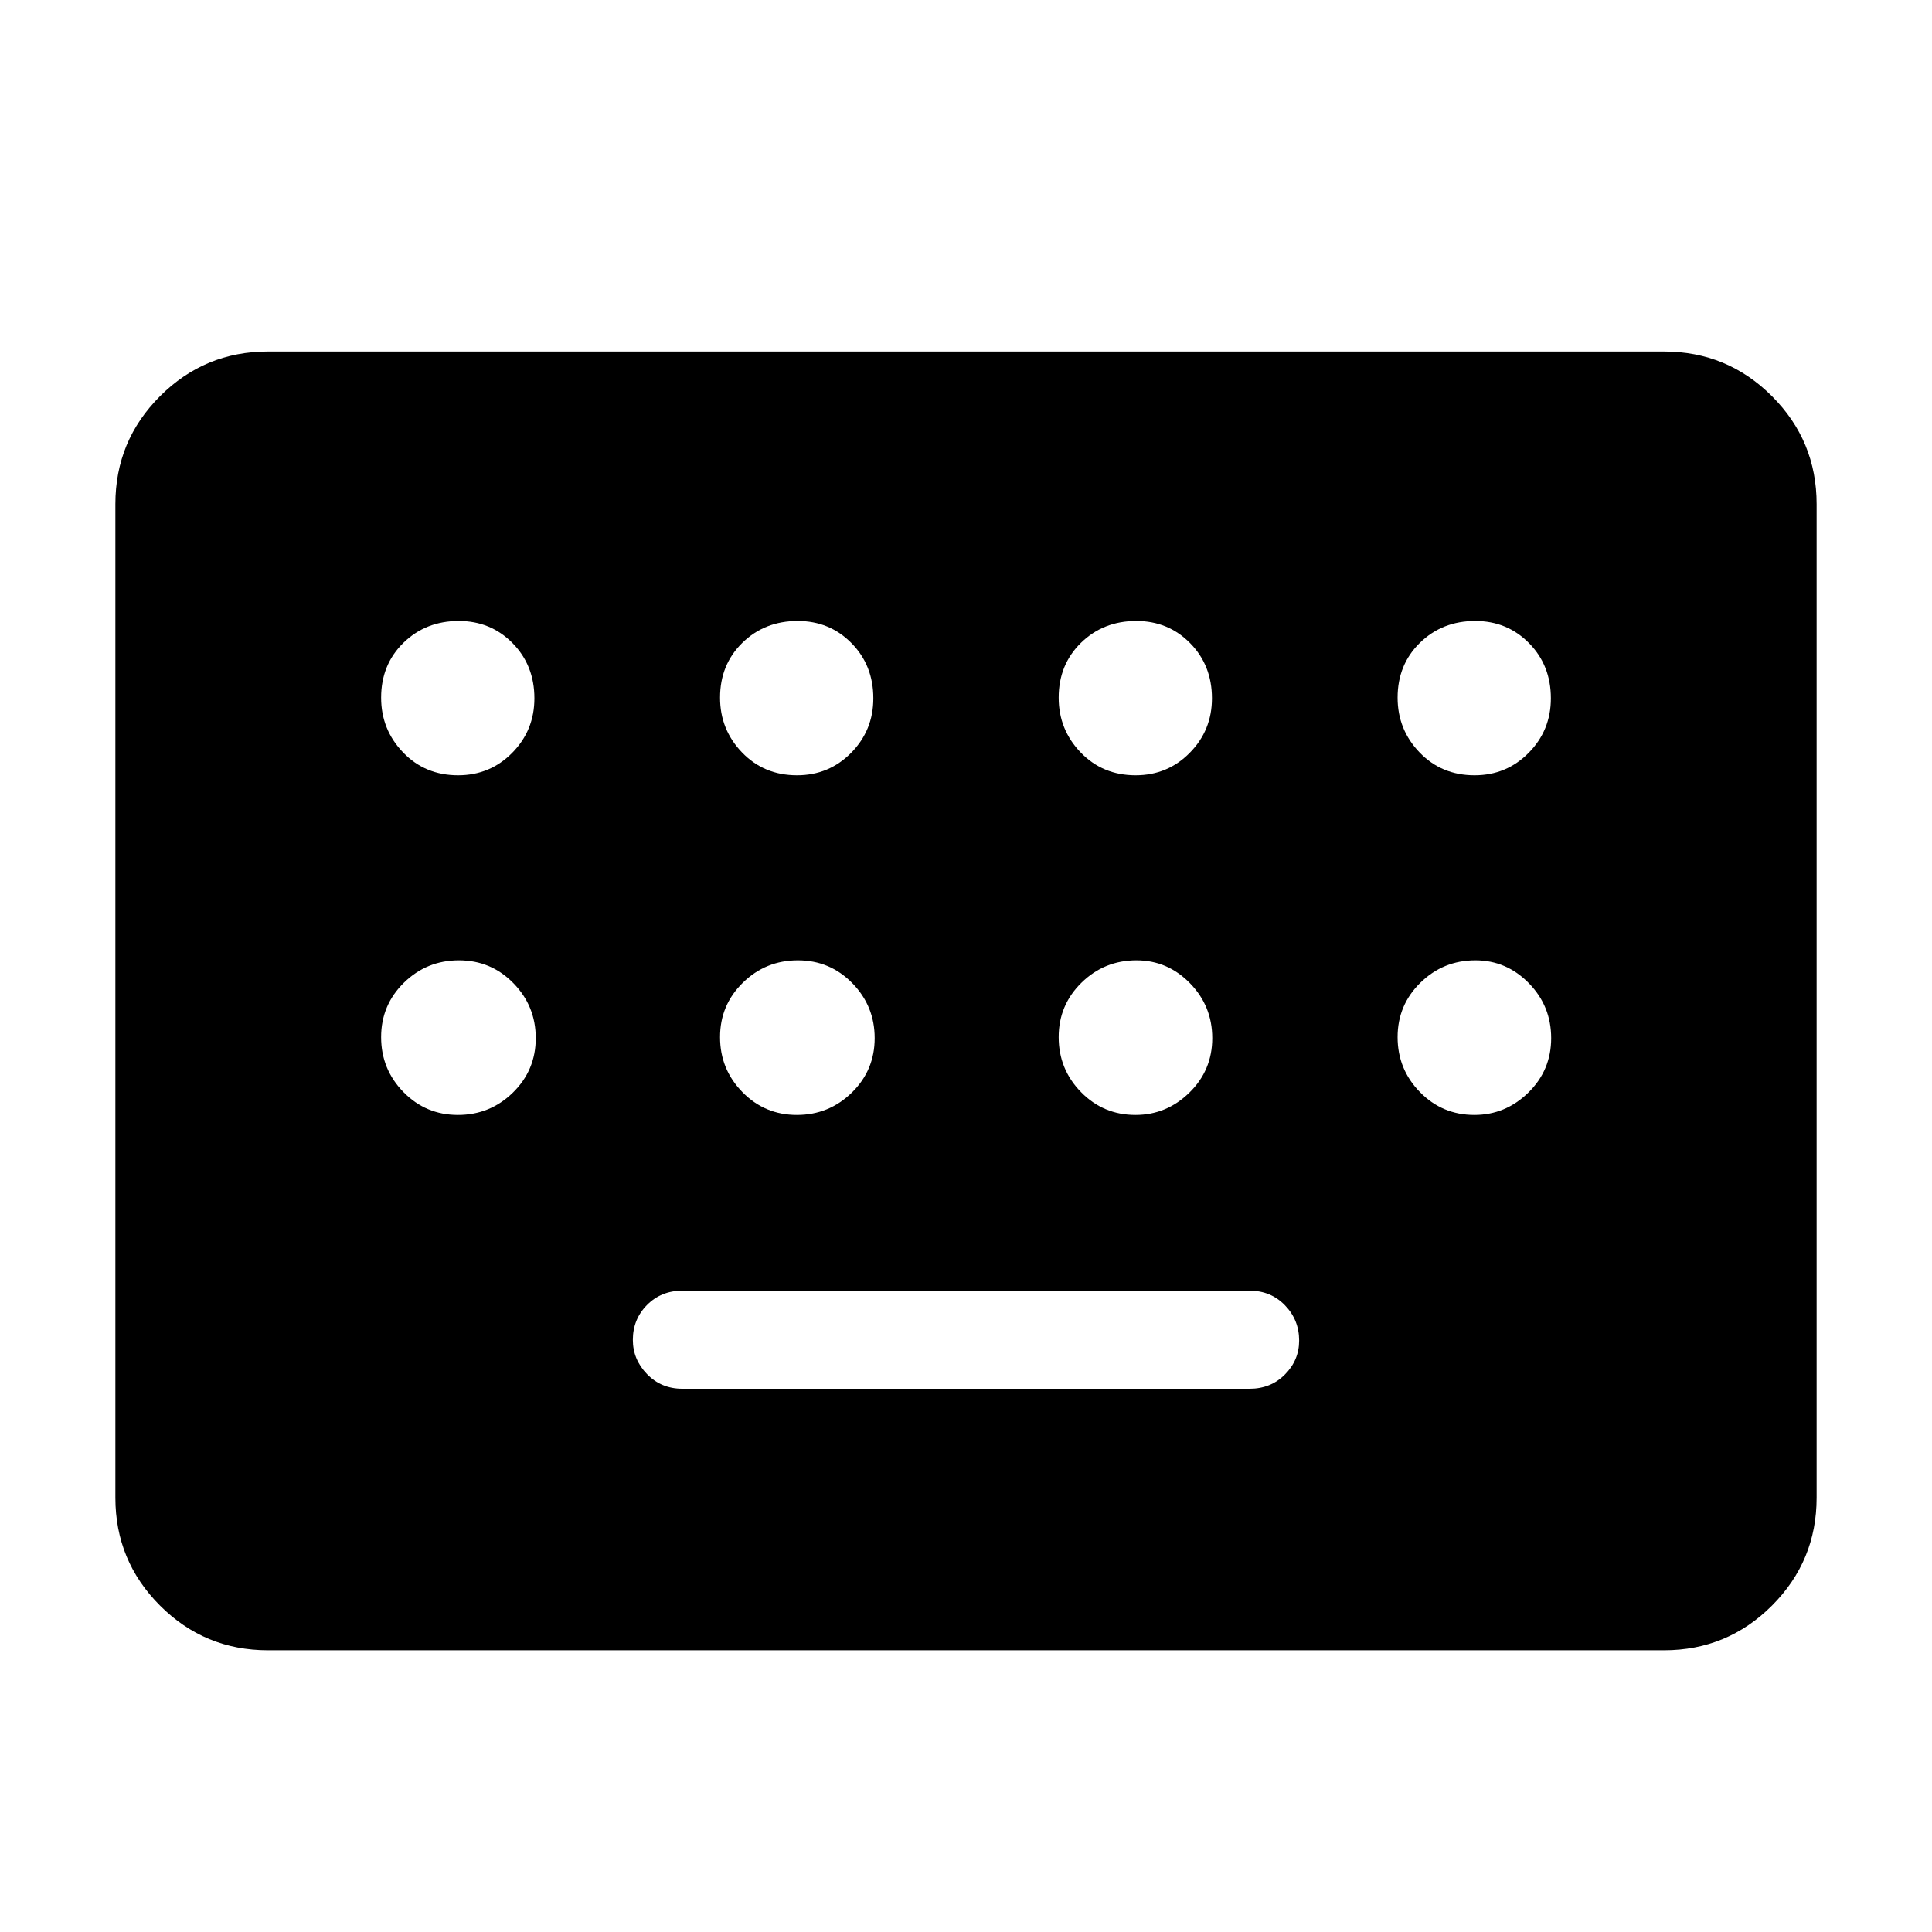 <svg xmlns="http://www.w3.org/2000/svg" height="40" viewBox="0 -960 960 960" width="40"><path d="M133.13-140q-31.42 0-53.61-22.19-22.19-22.19-22.19-53.6v-493.75q0-31.42 22.19-53.6 22.19-22.19 53.61-22.19h693.74q31.42 0 53.61 22.19 22.19 22.18 22.19 53.6v493.75q0 31.41-22.19 53.6T826.87-140H133.13Zm205.95-129.95h281.84q10.55 0 17.58-7.1 7.04-7.1 7.04-16.83 0-10.25-7.04-17.52-7.03-7.27-17.58-7.27H339.08q-10.55 0-17.58 7.11-7.04 7.1-7.04 17.34 0 9.73 7.04 17 7.03 7.27 17.58 7.27ZM227.62-574.77q15.89 0 26.91-11.17 11.01-11.17 11.01-27.06 0-16.41-10.84-27.42-10.84-11.02-26.73-11.02-16.41 0-27.5 10.84t-11.09 27.25q0 15.89 10.92 27.23 10.91 11.35 27.32 11.35Zm168.41 0q15.89 0 26.91-11.17 11.01-11.17 11.01-27.06 0-16.41-10.84-27.42-10.84-11.02-26.73-11.02-16.41 0-27.5 10.84t-11.09 27.25q0 15.89 10.92 27.23 10.91 11.35 27.32 11.35Zm168.26 0q15.89 0 26.9-11.17 11.02-11.17 11.02-27.06 0-16.41-10.84-27.42-10.84-11.02-26.73-11.02-16.41 0-27.5 10.84t-11.09 27.25q0 15.89 10.92 27.23 10.91 11.35 27.32 11.35Zm168.41 0q15.89 0 26.9-11.17 11.02-11.17 11.02-27.06 0-16.41-10.84-27.42-10.84-11.02-26.73-11.02-16.41 0-27.5 10.84t-11.09 27.25q0 15.89 10.92 27.23 10.91 11.35 27.32 11.35ZM227.55-406q15.96 0 27.31-11.1 11.35-11.1 11.35-27.06 0-15.97-11.11-27.31-11.1-11.35-27.06-11.35-15.96 0-27.31 11.1-11.35 11.1-11.35 27.06 0 15.97 11.11 27.31Q211.59-406 227.55-406Zm168.41 0q15.96 0 27.31-11.1 11.35-11.1 11.35-27.06 0-15.97-11.11-27.31-11.1-11.35-27.06-11.35-15.96 0-27.31 11.1-11.35 11.1-11.35 27.06 0 15.97 11.11 27.31Q380-406 395.96-406Zm168.26 0q15.45 0 26.79-11.1 11.35-11.1 11.35-27.06 0-15.97-11.1-27.31-11.1-11.35-26.55-11.35-15.97 0-27.31 11.1-11.35 11.1-11.35 27.06 0 15.97 11.1 27.31Q548.25-406 564.22-406Zm168.41 0q15.45 0 26.79-11.1 11.35-11.1 11.35-27.06 0-15.97-11.1-27.31-11.1-11.35-26.55-11.35-15.97 0-27.31 11.1-11.35 11.1-11.35 27.06 0 15.97 11.1 27.31Q716.66-406 732.63-406Z"/></svg>